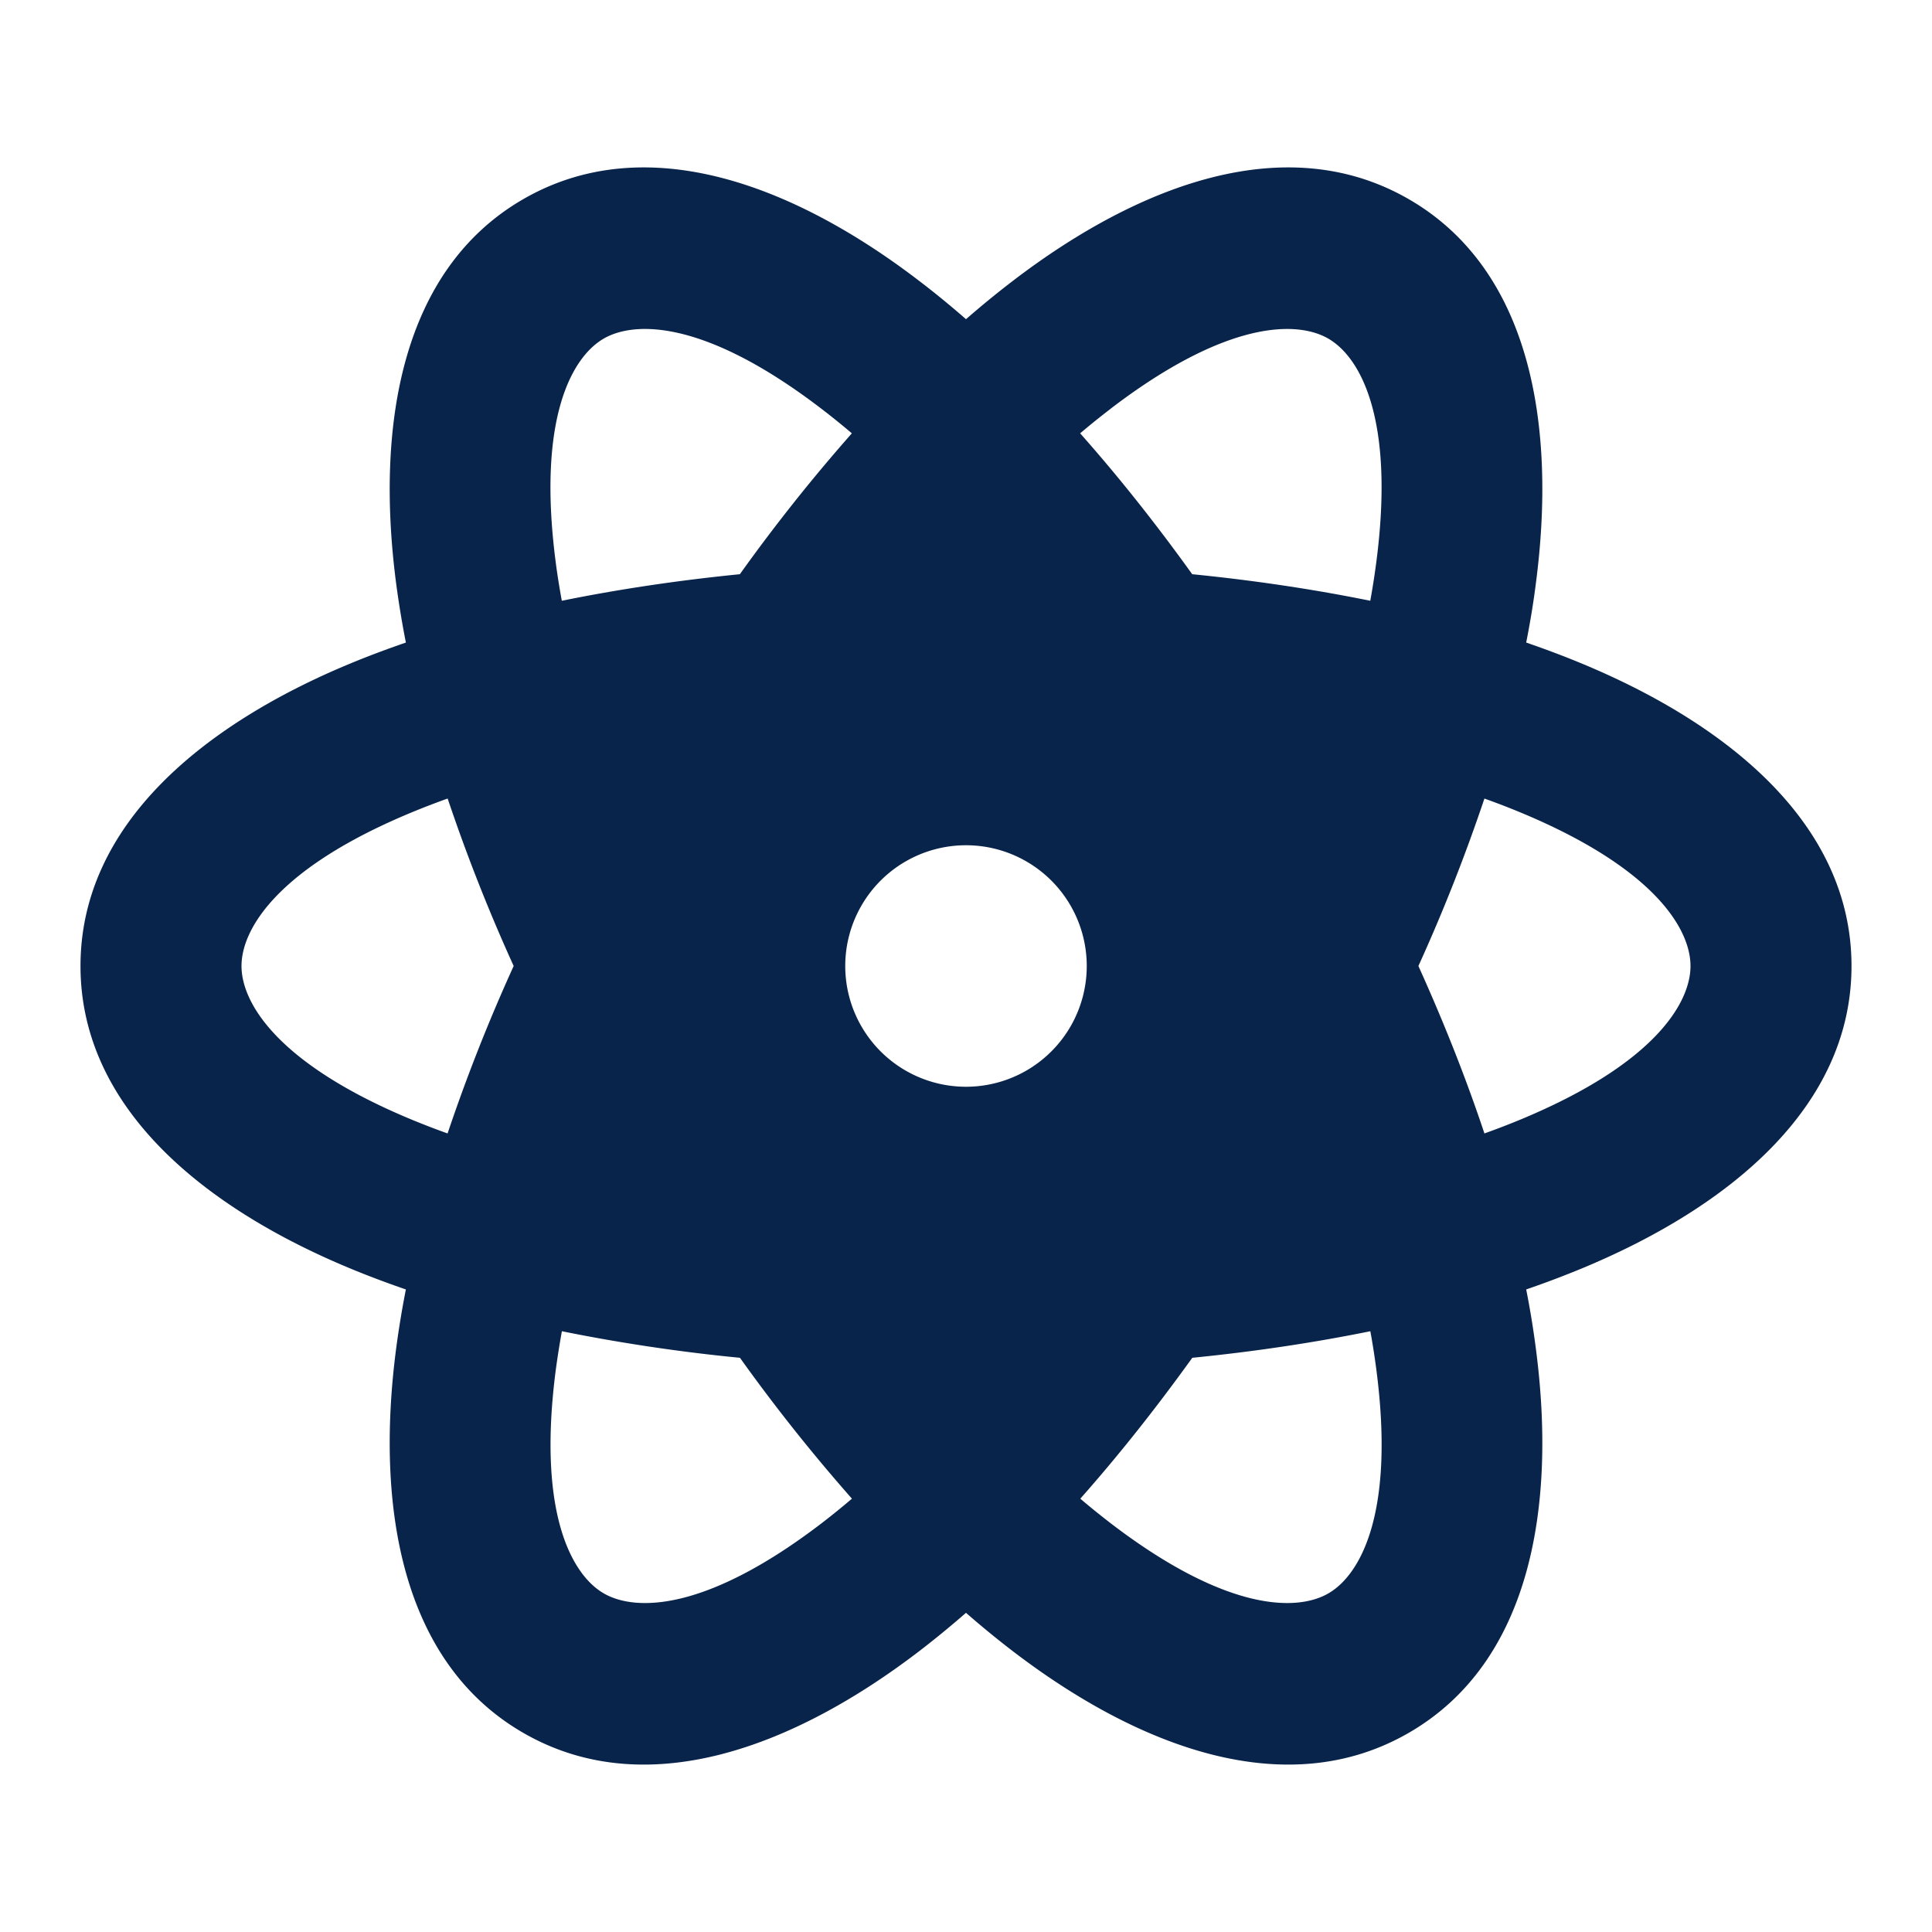 <svg xmlns="http://www.w3.org/2000/svg" width="24" height="24"><g fill="none" fill-rule="evenodd"><path d="M24 0v24H0V0zM12.593 23.258l-.011.002-.071.035-.02.004-.014-.004-.071-.035c-.01-.004-.019-.001-.024.005l-.004.01-.017.428.005.02.01.013.104.074.015.004.012-.004.104-.074.012-.016.004-.017-.017-.427c-.002-.01-.009-.017-.017-.018m.265-.113-.013.002-.185.093-.01.01-.003.011.018.43.005.012.008.007.201.093c.012.004.023 0 .029-.008l.004-.014-.034-.614c-.003-.012-.01-.02-.02-.022m-.715.002a.023.023 0 0 0-.027.006l-.006.014-.034.614c0 .012.007.02.017.024l.015-.002.201-.093.01-.008.004-.011.017-.43-.003-.012-.01-.01z"/><path fill="#09244B" d="M17.5 2.474c1.522.878 1.834 2.82 1.58 4.766-.03.241-.071.489-.121.742.244.084.48.173.703.266C21.474 9.002 23 10.243 23 12c0 1.757-1.526 2.998-3.338 3.752-.224.093-.459.182-.703.266.05.253.09.5.121.742.254 1.946-.058 3.888-1.58 4.766-1.521.879-3.36.178-4.918-1.014a11.797 11.797 0 0 1-.582-.477c-.195.17-.389.329-.582.477-1.558 1.192-3.396 1.893-4.918 1.014-1.521-.878-1.833-2.82-1.58-4.766a11.8 11.8 0 0 1 .122-.742c-.245-.084-.48-.173-.704-.266C2.526 14.998 1 13.757 1 12c0-1.757 1.526-2.998 3.338-3.752.224-.093.46-.182.704-.266-.05-.253-.09-.5-.122-.742-.253-1.946.059-3.888 1.58-4.766 1.522-.879 3.36-.178 4.918 1.015.193.147.387.306.582.476.195-.17.39-.329.582-.476 1.559-1.193 3.396-1.894 4.918-1.015M6.98 16.537c-.03.165-.055.326-.076.481-.233 1.793.206 2.55.597 2.776.392.226 1.267.228 2.703-.87a9.5 9.5 0 0 0 .379-.307 21.825 21.825 0 0 1-1.391-1.75 21.837 21.837 0 0 1-2.212-.33m10.043 0c-.69.14-1.428.252-2.212.33-.46.64-.925 1.224-1.391 1.75.127.109.254.21.378.306 1.436 1.099 2.312 1.097 2.703.871.392-.226.83-.983.597-2.776a9.572 9.572 0 0 0-.075-.481M5.56 9.92a9.804 9.804 0 0 0-.454.175C3.436 10.789 3 11.548 3 12c0 .452.437 1.211 2.106 1.905.145.06.297.119.454.175A21.82 21.82 0 0 1 6.381 12a21.831 21.831 0 0 1-.82-2.08Zm12.88 0a21.827 21.827 0 0 1-.82 2.08c.324.717.598 1.413.82 2.08a9.61 9.61 0 0 0 .454-.175C20.564 13.211 21 12.452 21 12c0-.452-.436-1.21-2.106-1.905a9.513 9.513 0 0 0-.454-.175M12 10.5a1.5 1.5 0 1 0 0 3 1.5 1.5 0 0 0 0-3m-1.797-5.423C8.767 3.978 7.892 3.98 7.5 4.206c-.391.226-.83.983-.597 2.776.02.156.046.316.076.481.689-.14 1.428-.252 2.212-.33a21.75 21.75 0 0 1 1.391-1.75 9.62 9.62 0 0 0-.379-.306m3.595 0a9.545 9.545 0 0 0-.38.306c.467.526.933 1.111 1.392 1.75.783.078 1.523.19 2.212.33a9.58 9.58 0 0 0 .075-.48c.234-1.793-.205-2.551-.597-2.777-.391-.226-1.267-.227-2.703.871Z"/></g></svg>